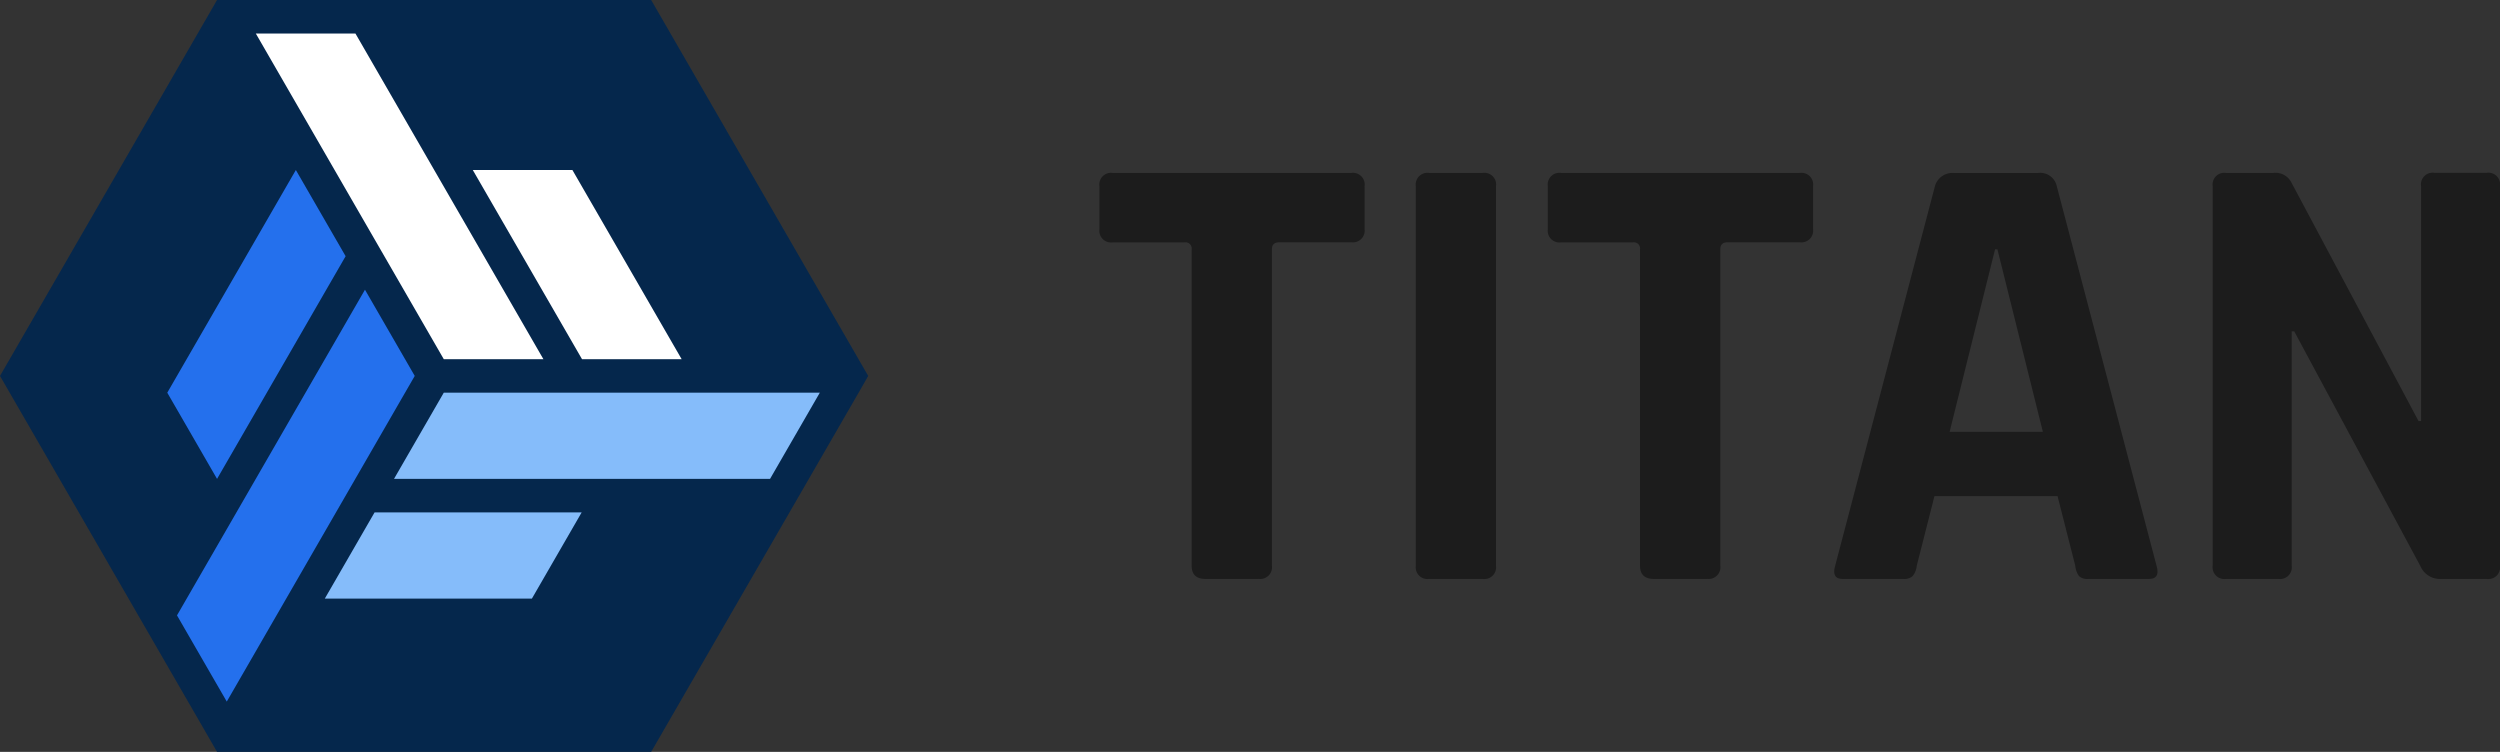 <svg xmlns="http://www.w3.org/2000/svg" width="132.998" height="40" viewBox="0 0 132.998 40">
    <rect x="0" y="0" width="132.998" height="40" fill="#333333" stroke="none"/>
    <path data-name="패스 292" d="M82.006 33.1h-2.822q-.739 0-.739-.706V15.565a.327.327 0 0 0-.37-.37h-3.83a.623.623 0 0 1-.706-.7v-2.289a.623.623 0 0 1 .706-.706h12.7a.623.623 0 0 1 .7.706v2.284a.623.623 0 0 1-.7.7h-3.83c-.269 0-.4.124-.4.37v16.83a.624.624 0 0 1-.706.706" transform="translate(-15.05 -2.301)" style="fill:#1c1c1c"/>
    <path data-name="패스 293" d="M98.843 12.206V32.4a.623.623 0 0 1-.706.7h-2.854a.624.624 0 0 1-.706-.7V12.206a.624.624 0 0 1 .706-.706h2.854a.623.623 0 0 1 .706.706" transform="translate(-19.257 -2.301)" style="fill:#1c1c1c"/>
    <path data-name="패스 294" d="M111.82 33.1H109q-.739 0-.739-.706V15.565a.327.327 0 0 0-.37-.37h-3.83a.623.623 0 0 1-.706-.7v-2.289a.623.623 0 0 1 .706-.706h12.7a.623.623 0 0 1 .706.706v2.284a.623.623 0 0 1-.706.7h-3.829c-.27 0-.4.124-.4.37v16.83a.623.623 0 0 1-.7.706" transform="translate(-21.013 -2.301)" style="fill:#1c1c1c"/>
    <path data-name="패스 295" d="M126.075 33.1h-3.225q-.6 0-.4-.7l5.307-20.19a.964.964 0 0 1 1.008-.706h4.468a.9.9 0 0 1 1.008.706l5.307 20.19q.2.7-.4.7h-3.225a.661.661 0 0 1-.5-.15 1.14 1.14 0 0 1-.2-.554l-.941-3.7h-6.55l-.941 3.7a1.027 1.027 0 0 1-.219.554.667.667 0 0 1-.487.15m4.872-17.535-2.418 9.708h4.961l-2.418-9.708z" transform="translate(-24.821 -2.301)" style="fill:#1c1c1c"/>
    <path data-name="패스 296" d="M151.063 33.1h-2.788a.624.624 0 0 1-.706-.706V12.206a.623.623 0 0 1 .706-.706h2.519a.949.949 0 0 1 .941.47l6.785 12.73h.134V12.2a.623.623 0 0 1 .706-.706h2.788a.623.623 0 0 1 .706.706v20.194a.623.623 0 0 1-.706.706H159.7a1.124 1.124 0 0 1-1.075-.672l-6.718-12.5h-.134v12.466a.624.624 0 0 1-.706.706" transform="translate(-29.856 -2.301)" style="fill:#1c1c1c"/>
    <g>
        <path data-name="패스 298" d="M45.673 19.108 34.641 0H11.547l-.514.891L0 20l7.355 12.739 3.678 6.37.514.892h23.094L42 27.261l3.678-6.37.51-.891z" transform="translate(0 -.001)" style="fill:#05274c"/>
        <path data-name="패스 299" d="M47.935 26.114 45.287 30.7H25.282l2.648-4.586zM32.617 37.07H21.6l2.648-4.586h11.017z" transform="translate(-4.321 -5.224)" style="fill:#85bcfa"/>
        <path data-name="패스 300" d="m20.612 15.892-6.84 11.847-2.648-4.586 6.84-11.847z" transform="translate(-2.225 -2.262)" style="fill:#2470ed"/>
        <path data-name="패스 301" d="m24.418 23.854-10 17.325-2.648-4.586 10-17.326z" transform="translate(-2.354 -3.855)" style="fill:#2470ed"/>
        <path data-name="패스 302" d="m27.01 19.554-10-17.325h5.3l10 17.325zm7.354 0L28.553 9.491h5.3l5.811 10.063z" transform="translate(-3.401 -.446)" style="fill:#fff"/>
    </g>
</svg>
